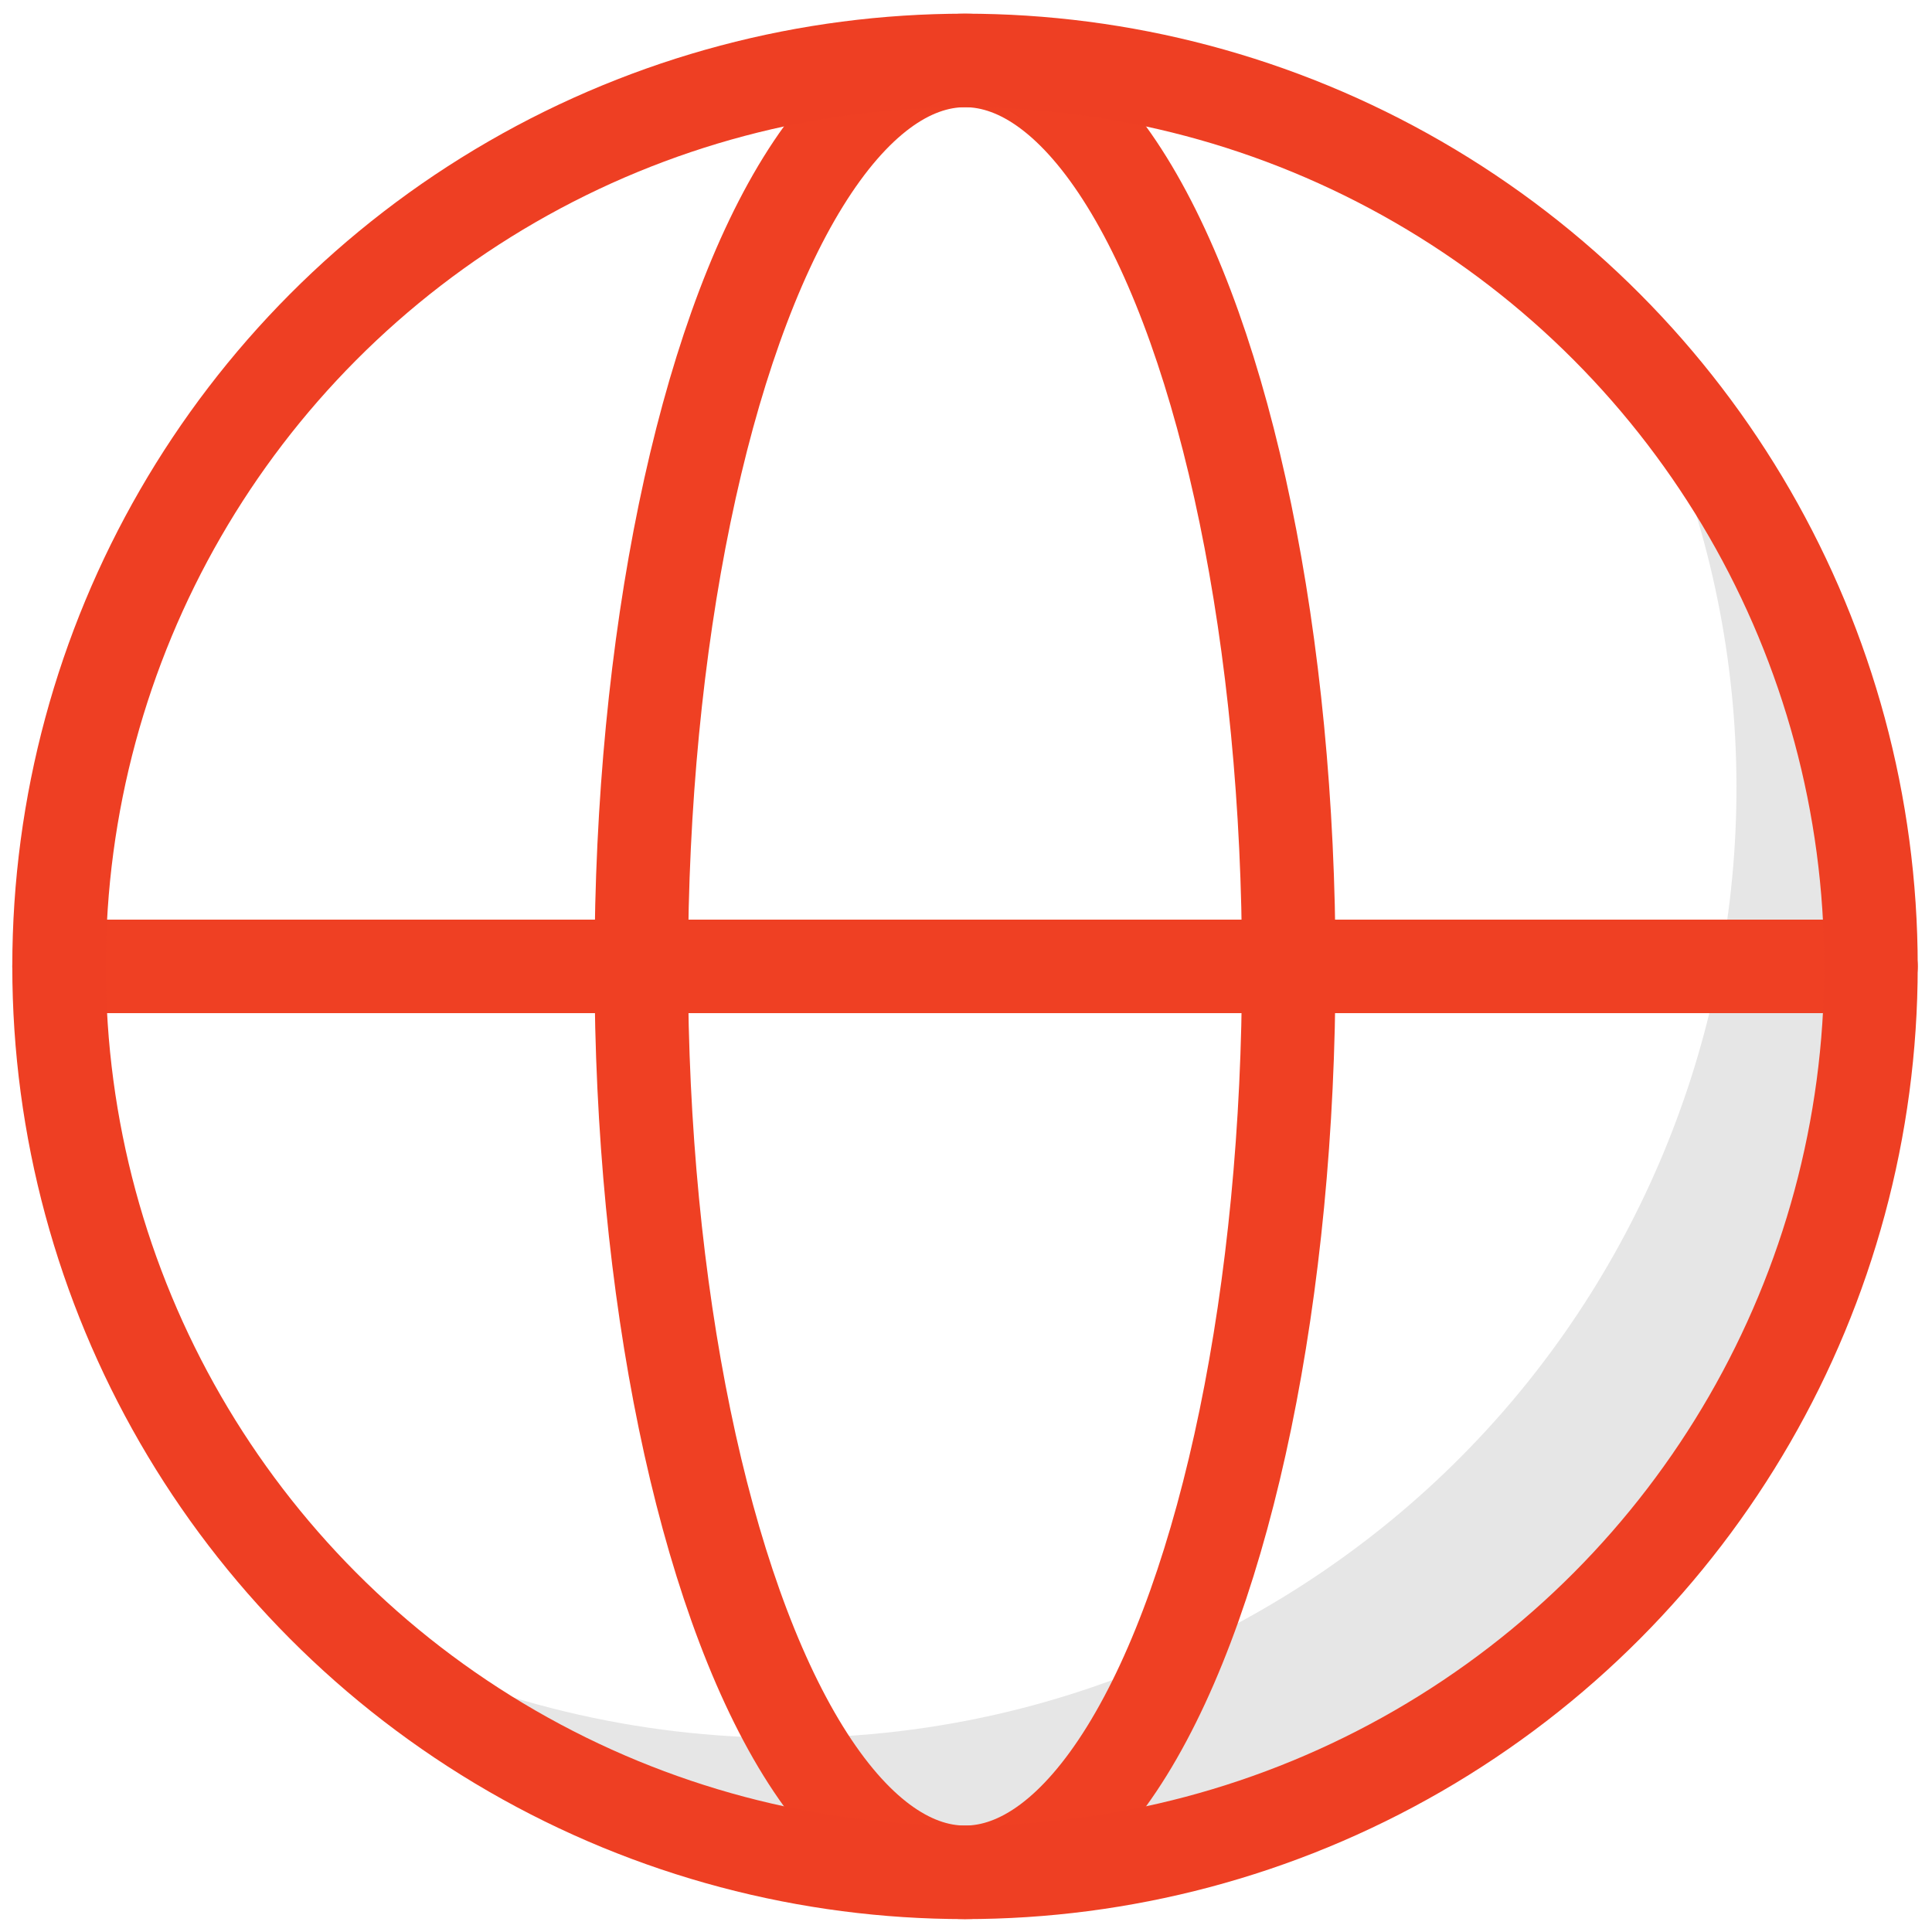 <?xml version="1.0" encoding="utf-8"?>
<!-- Generator: Adobe Illustrator 22.1.0, SVG Export Plug-In . SVG Version: 6.00 Build 0)  -->
<svg version="1.1" id="Layer_1" xmlns="http://www.w3.org/2000/svg" xmlns:xlink="http://www.w3.org/1999/xlink" x="0px" y="0px"
	 viewBox="0 0 74 74" style="enable-background:new 0 0 74 74;" xml:space="preserve">
<style type="text/css">
	.st0{fill:#E6E6E6;}
	.st1{fill:none;stroke:#EF4023;stroke-width:3.582;stroke-linecap:round;stroke-linejoin:round;}
	.st2{fill:none;stroke:#EE3F23;stroke-width:3.582;stroke-linecap:round;stroke-linejoin:round;}
</style>
<g id="Group_14" transform="translate(-2226.938 -799.085)">
	<path id="Path_29" class="st0" d="M2289.4,812.6c9.2,17.9,2.2,39.8-15.7,49c-10.4,5.4-22.8,5.4-33.3,0c14.1,13,36,12.2,49-1.9
		C2301.8,846.4,2301.8,825.9,2289.4,812.6z"/>
	<ellipse id="Ellipse_6" class="st1" cx="2263.9" cy="836.1" rx="12.4" ry="34.7"/>
	<line id="Line_6" class="st1" x1="2229.2" y1="836.1" x2="2298.6" y2="836.1"/>
	<circle id="Ellipse_7" class="st2" cx="2263.9" cy="836.1" r="34.7"/>
</g>
</svg>
